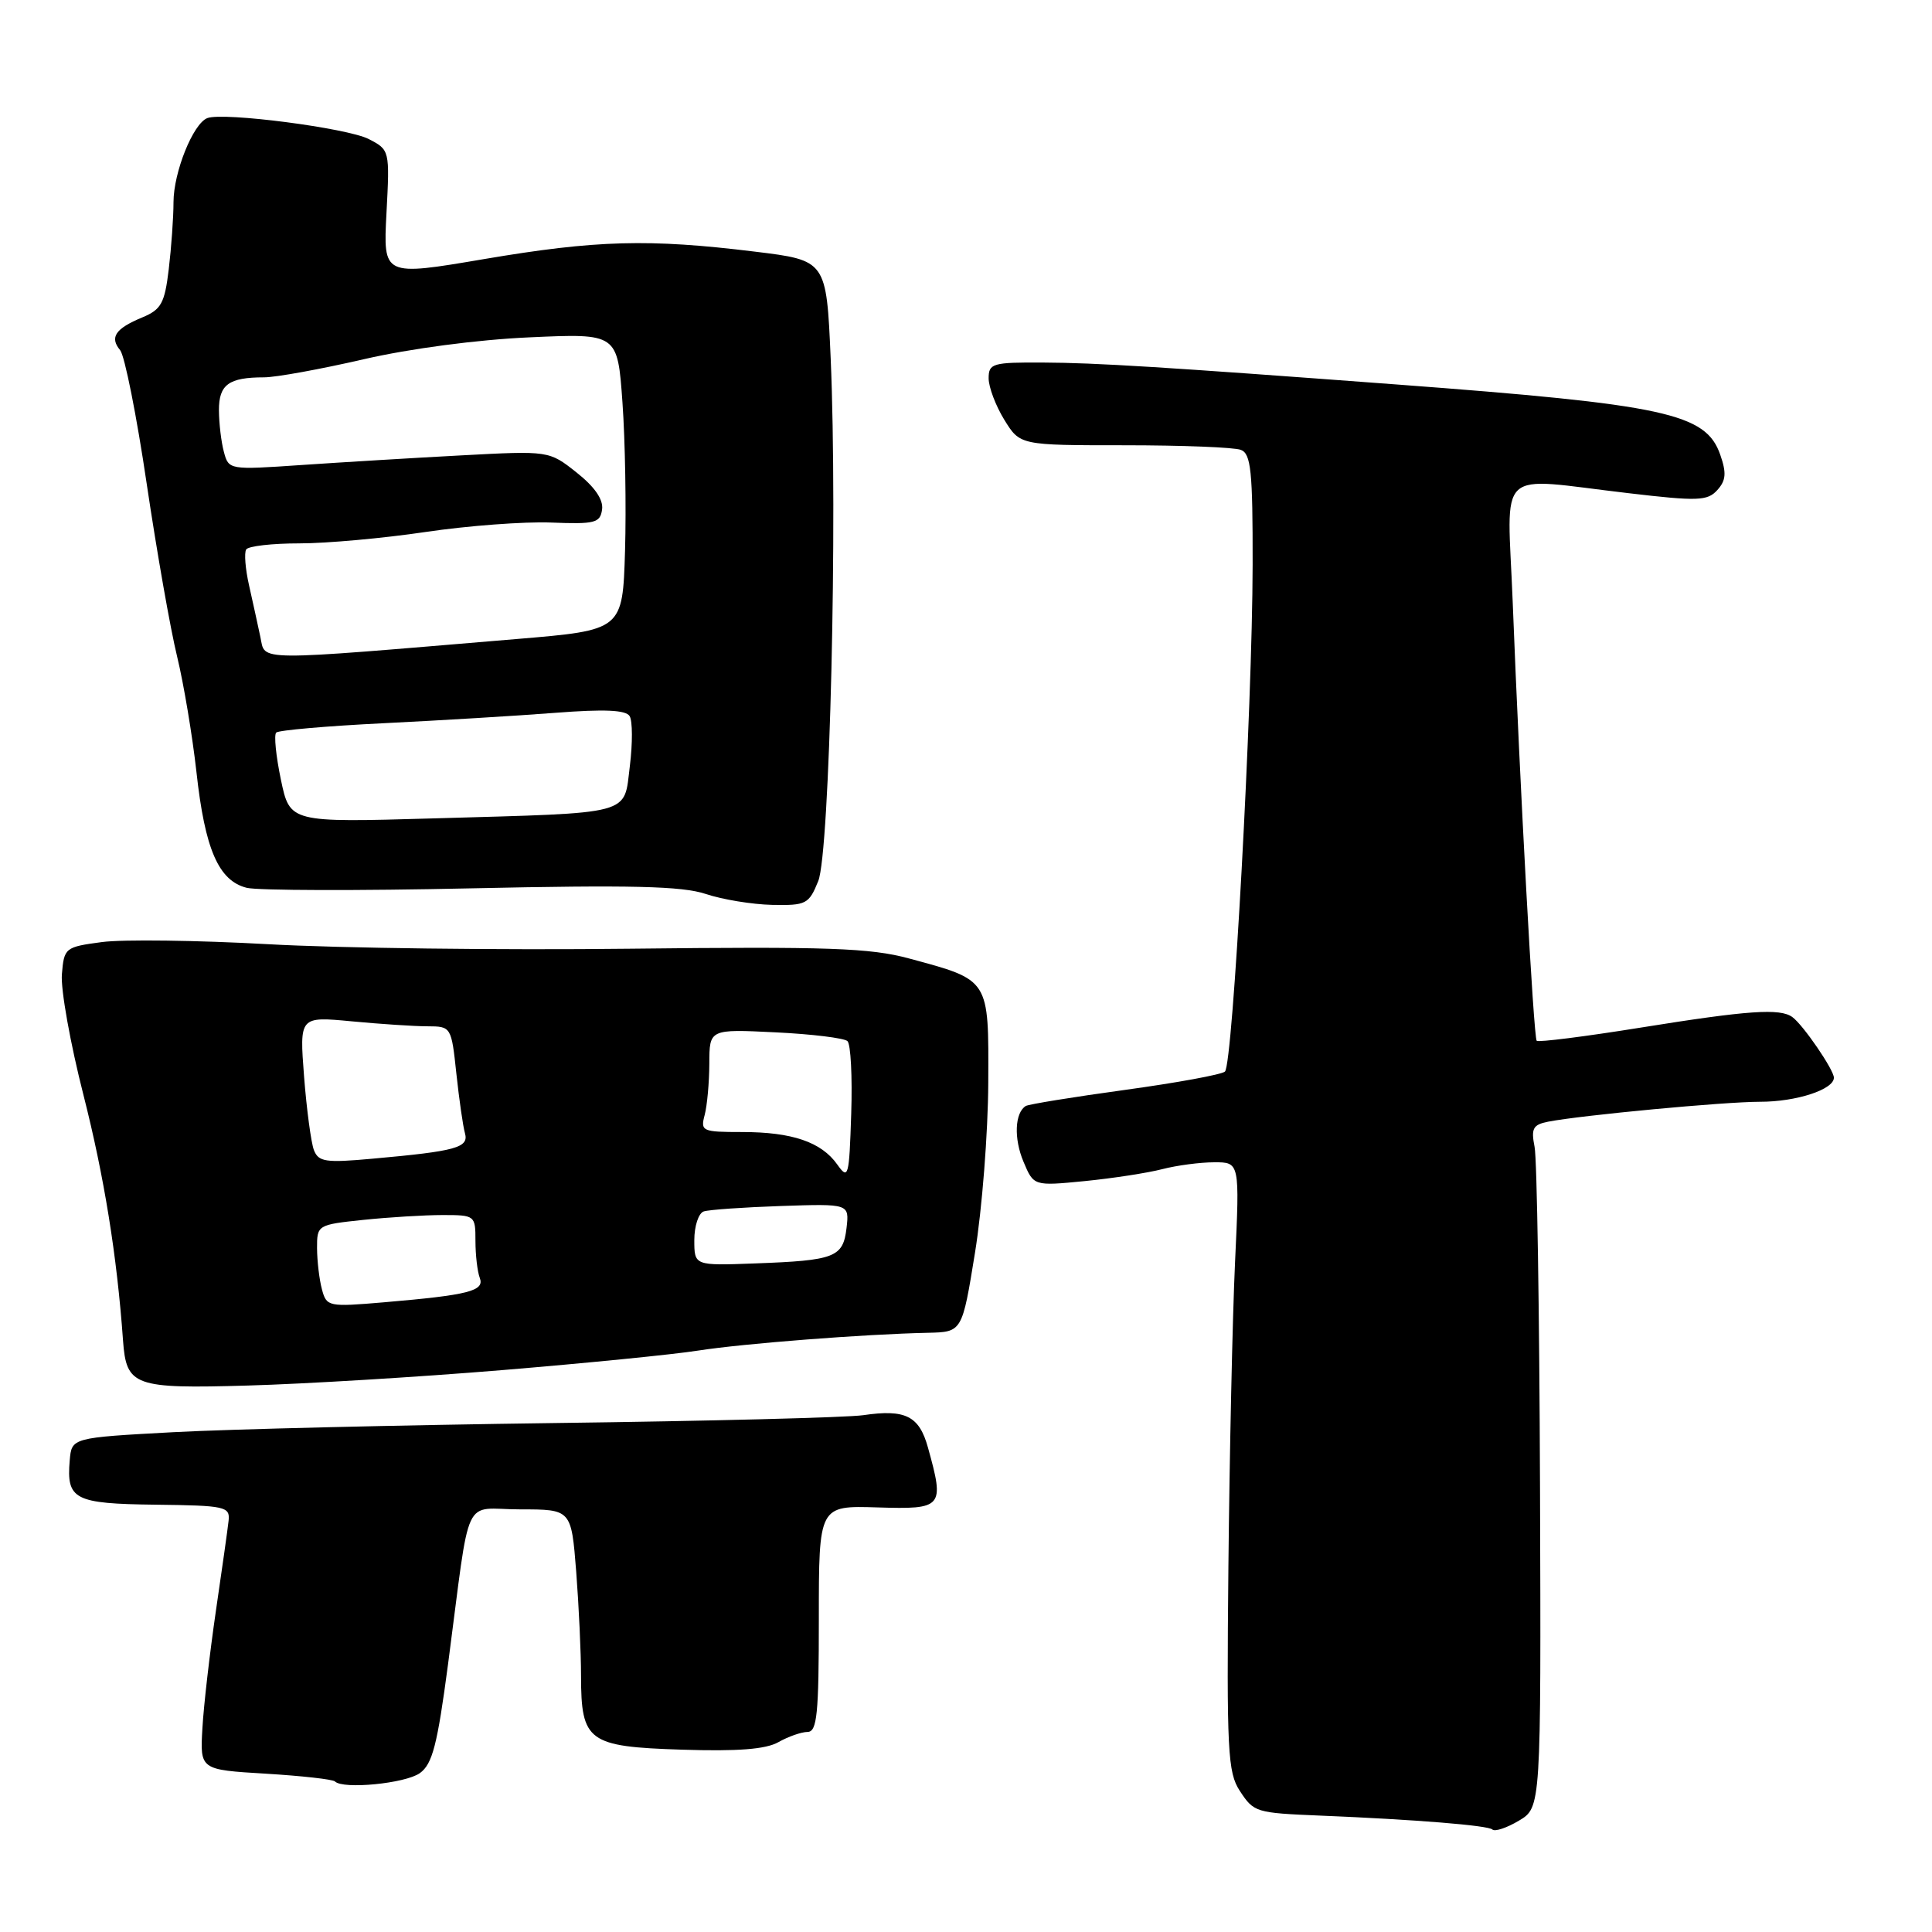<?xml version="1.0" encoding="UTF-8" standalone="no"?>
<!DOCTYPE svg PUBLIC "-//W3C//DTD SVG 1.1//EN" "http://www.w3.org/Graphics/SVG/1.1/DTD/svg11.dtd" >
<svg xmlns="http://www.w3.org/2000/svg" xmlns:xlink="http://www.w3.org/1999/xlink" version="1.1" viewBox="0 0 256 256">
 <g >
 <path fill="currentColor"
d=" M 204.06 197.18 C 203.98 173.90 203.66 153.56 203.34 151.97 C 202.86 149.53 203.12 149.03 205.13 148.63 C 209.55 147.77 228.48 145.99 233.20 145.99 C 238.01 146.00 243.00 144.37 243.00 142.80 C 243.00 141.76 238.94 135.82 237.50 134.77 C 235.88 133.58 231.66 133.87 217.42 136.16 C 210.03 137.35 203.82 138.13 203.62 137.91 C 203.21 137.46 201.39 104.23 200.44 79.75 C 199.73 61.55 197.90 63.27 215.80 65.35 C 224.97 66.43 226.25 66.38 227.55 64.94 C 228.70 63.67 228.79 62.68 227.94 60.25 C 226.03 54.77 220.75 53.62 185.00 50.94 C 154.04 48.62 145.24 48.07 138.25 48.04 C 131.51 48.00 131.00 48.15 131.00 50.13 C 131.00 51.30 131.94 53.78 133.08 55.63 C 135.16 59.00 135.16 59.00 149.00 59.00 C 156.61 59.00 163.55 59.27 164.42 59.61 C 165.76 60.12 166.00 62.41 165.98 74.86 C 165.95 93.74 163.36 141.07 162.31 141.99 C 161.86 142.39 155.90 143.48 149.05 144.42 C 142.20 145.36 136.29 146.32 135.92 146.55 C 134.46 147.45 134.32 150.87 135.62 153.94 C 136.97 157.16 136.97 157.16 143.74 156.50 C 147.46 156.13 152.07 155.42 154.00 154.92 C 155.93 154.42 159.02 154.01 160.88 154.01 C 164.27 154.00 164.27 154.00 163.65 167.25 C 163.31 174.54 162.92 192.67 162.77 207.55 C 162.53 232.01 162.68 234.86 164.28 237.30 C 166.15 240.15 166.37 240.22 175.00 240.58 C 187.61 241.10 197.21 241.88 197.75 242.42 C 198.07 242.73 199.65 242.21 201.26 241.25 C 204.20 239.50 204.20 239.50 204.06 197.18 Z  M 55.63 234.95 C 57.30 233.75 57.95 231.22 59.37 220.50 C 62.43 197.27 61.16 200.00 68.94 200.00 C 75.70 200.00 75.70 200.00 76.35 208.25 C 76.70 212.79 76.99 219.00 76.99 222.06 C 77.00 230.77 77.92 231.44 90.32 231.84 C 97.76 232.08 101.48 231.79 103.15 230.84 C 104.44 230.11 106.17 229.50 107.00 229.49 C 108.27 229.48 108.50 227.14 108.50 214.49 C 108.50 199.50 108.50 199.50 116.25 199.74 C 124.96 200.01 125.17 199.76 122.96 191.81 C 121.80 187.61 119.97 186.70 114.38 187.52 C 112.25 187.83 93.85 188.30 73.50 188.56 C 53.15 188.83 30.43 189.37 23.00 189.77 C 9.50 190.50 9.50 190.50 9.24 193.50 C 8.79 198.71 9.83 199.25 20.64 199.38 C 29.87 199.49 30.49 199.63 30.29 201.50 C 30.17 202.60 29.41 208.00 28.60 213.50 C 27.80 219.00 26.99 225.97 26.82 229.00 C 26.50 234.50 26.50 234.50 35.19 235.02 C 39.97 235.31 44.10 235.77 44.38 236.05 C 45.46 237.13 53.71 236.32 55.63 234.95 Z  M 66.50 181.55 C 77.50 180.64 89.20 179.48 92.50 178.96 C 98.52 178.02 114.54 176.78 122.97 176.60 C 127.49 176.50 127.49 176.50 129.19 166.00 C 130.13 160.22 130.92 150.10 130.95 143.49 C 131.01 129.63 131.18 129.90 120.45 127.00 C 115.31 125.61 109.75 125.41 83.45 125.71 C 66.43 125.91 44.85 125.64 35.50 125.11 C 26.15 124.59 16.25 124.46 13.50 124.83 C 8.62 125.48 8.49 125.59 8.20 129.10 C 8.03 131.09 9.32 138.29 11.06 145.10 C 13.80 155.88 15.50 166.38 16.30 177.61 C 16.74 183.67 17.73 184.03 32.87 183.59 C 40.36 183.38 55.50 182.46 66.50 181.55 Z  M 108.42 116.75 C 109.95 112.99 111.00 68.87 110.07 47.50 C 109.50 34.50 109.50 34.50 100.00 33.34 C 85.99 31.62 78.99 31.81 64.14 34.33 C 50.77 36.60 50.77 36.60 51.21 28.24 C 51.65 19.91 51.64 19.86 48.85 18.42 C 46.03 16.97 29.60 14.83 27.47 15.65 C 25.59 16.37 23.00 22.81 22.99 26.78 C 22.99 28.83 22.70 32.83 22.36 35.68 C 21.82 40.19 21.36 41.02 18.85 42.06 C 15.28 43.54 14.50 44.70 15.92 46.40 C 16.52 47.13 18.11 55.09 19.44 64.11 C 20.78 73.12 22.59 83.42 23.47 87.00 C 24.34 90.58 25.49 97.46 26.03 102.29 C 27.15 112.53 28.96 116.70 32.69 117.64 C 34.15 118.00 47.53 118.04 62.42 117.71 C 83.62 117.25 90.37 117.41 93.50 118.45 C 95.70 119.19 99.66 119.84 102.30 119.90 C 106.82 119.99 107.18 119.81 108.42 116.75 Z  M 42.66 170.85 C 42.31 169.56 42.02 167.10 42.01 165.39 C 42.00 162.32 42.07 162.28 48.15 161.64 C 51.53 161.29 56.25 161.00 58.65 161.00 C 62.94 161.00 63.00 161.05 63.00 164.42 C 63.00 166.30 63.26 168.51 63.57 169.32 C 64.24 171.06 62.12 171.60 50.89 172.56 C 43.51 173.19 43.27 173.14 42.66 170.85 Z  M 92.00 164.32 C 92.00 162.46 92.56 160.75 93.25 160.52 C 93.94 160.29 98.56 159.97 103.52 159.80 C 112.54 159.50 112.54 159.50 112.17 162.72 C 111.71 166.61 110.65 167.02 100.04 167.41 C 92.00 167.71 92.00 167.71 92.00 164.32 Z  M 110.94 154.30 C 108.83 151.32 104.96 150.00 98.32 150.00 C 93.05 150.00 92.80 149.89 93.37 147.75 C 93.70 146.51 93.98 143.44 93.99 140.93 C 94.00 136.36 94.00 136.36 102.75 136.79 C 107.56 137.02 111.86 137.55 112.29 137.95 C 112.73 138.35 112.95 142.69 112.79 147.59 C 112.52 155.98 112.41 156.37 110.94 154.30 Z  M 41.59 152.38 C 41.22 151.40 40.63 147.01 40.29 142.64 C 39.68 134.68 39.68 134.68 46.59 135.33 C 50.39 135.69 54.92 135.99 56.65 135.99 C 59.78 136.00 59.81 136.05 60.47 142.25 C 60.84 145.69 61.35 149.25 61.61 150.16 C 62.15 152.07 60.42 152.54 49.39 153.53 C 43.13 154.10 42.20 153.96 41.59 152.38 Z  M 37.22 103.31 C 36.57 100.19 36.28 97.38 36.60 97.07 C 36.91 96.76 43.31 96.20 50.83 95.83 C 58.35 95.46 68.60 94.84 73.61 94.45 C 80.08 93.95 82.93 94.07 83.43 94.89 C 83.82 95.52 83.83 98.49 83.46 101.49 C 82.63 108.10 84.23 107.67 57.46 108.44 C 38.41 108.99 38.41 108.99 37.22 103.31 Z  M 34.50 84.40 C 34.16 82.80 33.49 79.73 33.00 77.56 C 32.51 75.39 32.34 73.26 32.62 72.81 C 32.89 72.36 36.07 72.00 39.68 72.00 C 43.29 72.00 50.81 71.32 56.39 70.49 C 61.98 69.66 69.46 69.10 73.02 69.24 C 78.84 69.47 79.53 69.30 79.78 67.50 C 79.96 66.19 78.79 64.50 76.40 62.61 C 72.75 59.72 72.75 59.72 61.13 60.34 C 54.73 60.68 45.18 61.26 39.90 61.62 C 30.39 62.27 30.30 62.26 29.67 59.89 C 29.31 58.57 29.02 56.09 29.01 54.36 C 29.00 50.96 30.31 50.00 34.99 50.00 C 36.55 50.00 42.48 48.92 48.16 47.61 C 54.30 46.19 63.24 45.01 70.16 44.70 C 81.83 44.17 81.83 44.17 82.48 53.34 C 82.84 58.38 82.99 67.22 82.82 73.00 C 82.50 83.50 82.50 83.50 68.50 84.67 C 33.20 87.63 35.19 87.65 34.50 84.40 Z "/>
</g>
</svg>